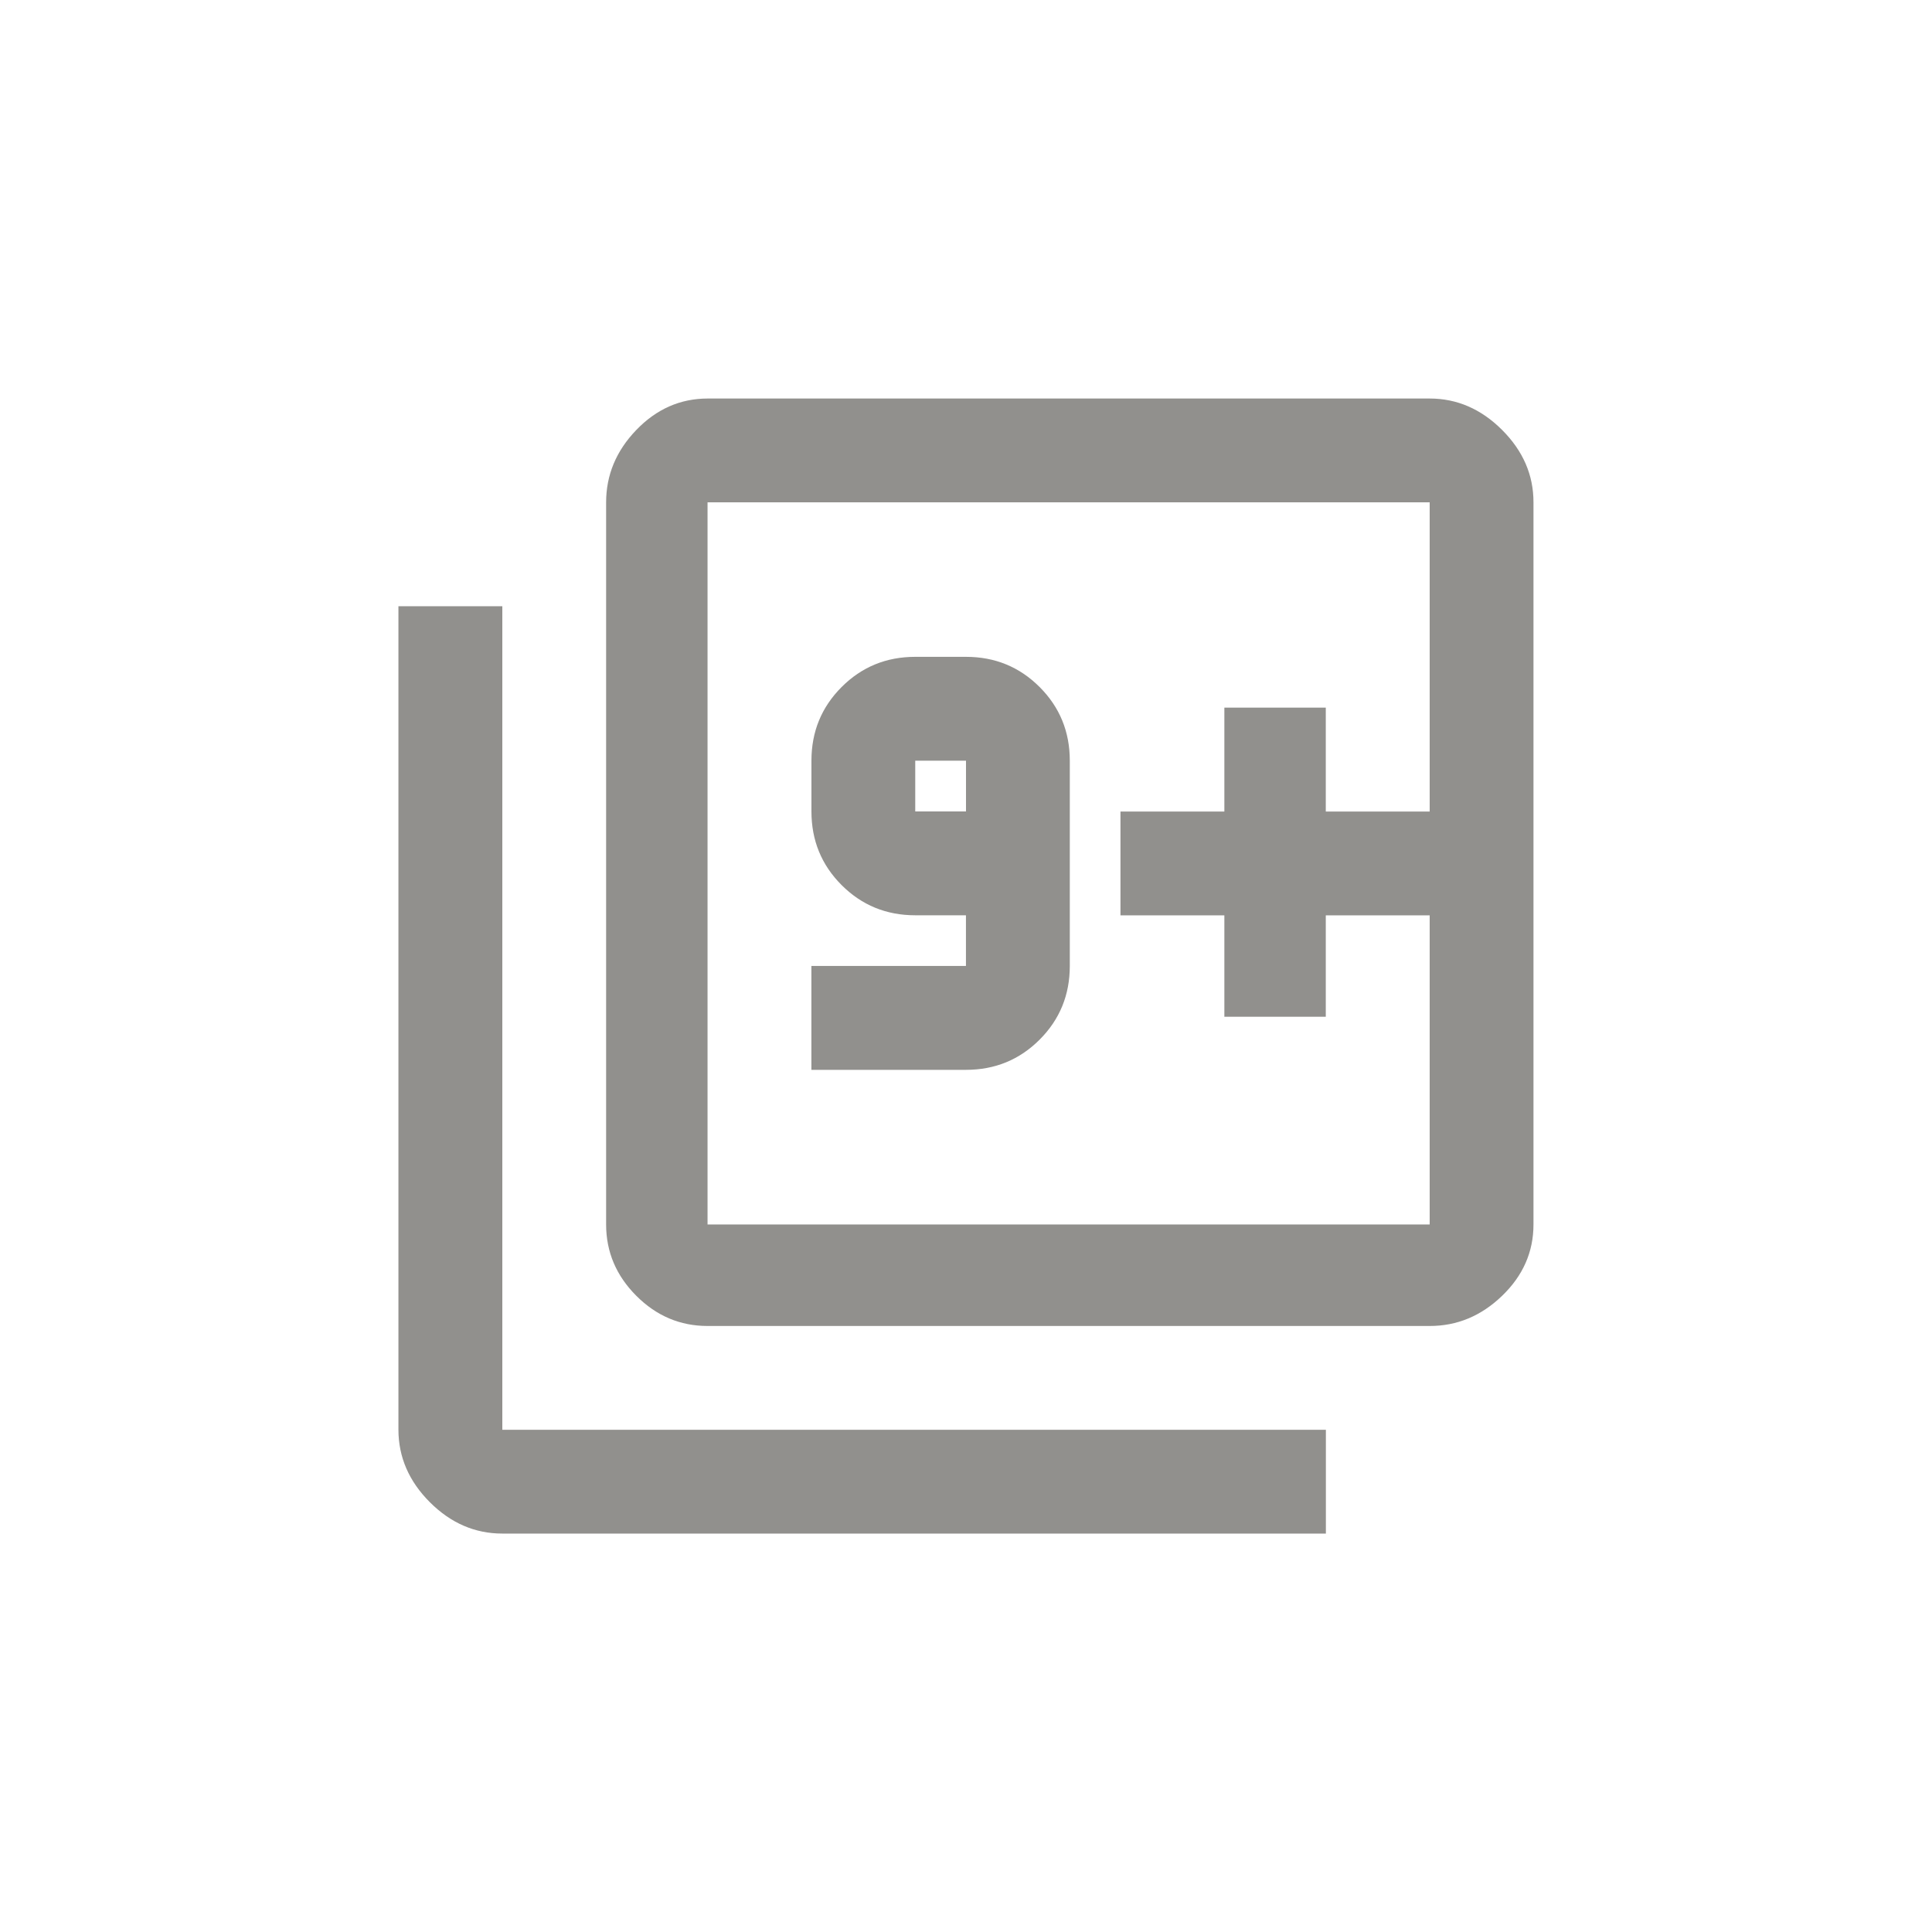 <!-- Generated by IcoMoon.io -->
<svg version="1.1" xmlns="http://www.w3.org/2000/svg" width="40" height="40" viewBox="0 0 40 40">
<title>mt-filter_9_plus</title>
<path fill="#91908d" d="M29.6 16.8v-6.4h-14.951v14.951h14.951v-6.4h-2.151v2.1h-2.1v-2.1h-2.151v-2.149h2.151v-2.151h2.1v2.151h2.151zM29.6 8.251q0.849 0 1.5 0.651t0.649 1.5v14.951q0 0.849-0.649 1.475t-1.5 0.625h-14.951q-0.851 0-1.475-0.625t-0.625-1.475v-14.951q0-0.851 0.625-1.5t1.475-0.651h14.951zM18.949 16.8h1.051v-1.051h-1.051v1.051zM22.149 20q0 0.9-0.625 1.525t-1.525 0.625h-3.2v-2.151h3.2v-1.049h-1.049q-0.9 0-1.525-0.625t-0.625-1.525v-1.051q0-0.9 0.625-1.525t1.525-0.625h1.049q0.9 0 1.525 0.625t0.625 1.525v4.251zM10.4 12.551v17.051h17.051v2.149h-17.051q-0.851 0-1.5-0.649t-0.651-1.5v-17.051h2.151z"></path>
</svg>

